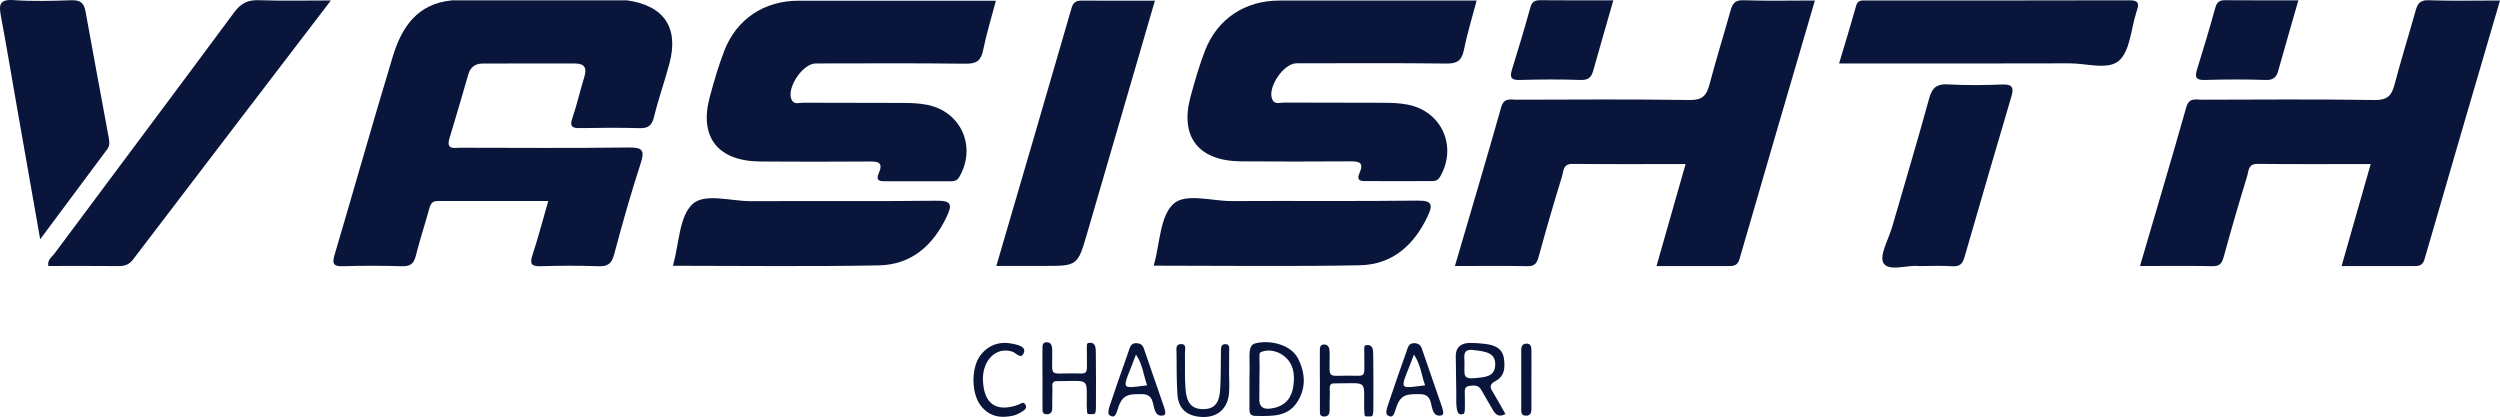 <?xml version="1.0" encoding="UTF-8"?>
<svg id="Layer_2" data-name="Layer 2" xmlns="http://www.w3.org/2000/svg" viewBox="0 0 496.47 82.81">
  <defs>
    <style>
      .cls-1 {
        fill: #09153a;
        stroke-width: 0px;
      }
    </style>
  </defs>
  <g id="Layer_1-2" data-name="Layer 1">
    <path class="cls-1" d="m89.75.06c11.58,0,23.15,0,34.73,0,7.38,1.03,10.37,5.4,8.46,12.56-.94,3.54-2.19,7.01-3.05,10.57-.41,1.69-1.1,2.31-2.86,2.26-3.93-.11-7.86-.08-11.78-.01-1.57.03-2.19-.26-1.58-2.01.92-2.65,1.51-5.4,2.35-8.08.56-1.77.16-2.74-1.83-2.74-6.11,0-12.22-.02-18.33.01-1.44,0-2.43.66-2.86,2.16-1.21,4.26-2.48,8.49-3.75,12.73-.69,2.33,1.02,1.82,2.21,1.83,11.13.02,22.26.09,33.39-.05,2.83-.04,3.21.63,2.36,3.22-1.94,5.95-3.64,11.98-5.25,18.02-.49,1.83-1.25,2.41-3.12,2.34-3.81-.14-7.64-.12-11.46,0-1.9.06-2.2-.51-1.63-2.24,1.11-3.37,2-6.81,3.13-10.71-7.51,0-14.74,0-21.98,0-1.34,0-1.49.94-1.76,1.91-.84,3.01-1.82,5.99-2.58,9.02-.39,1.55-1.12,2.06-2.71,2.02-3.93-.11-7.86-.12-11.78,0-1.96.06-2.11-.62-1.62-2.28,3.89-13.14,7.6-26.33,11.58-39.45,1.75-5.76,4.88-10.43,11.71-11.06Z"/>
    <path class="cls-1" d="m496.47.09c-5.07,17.34-10.06,34.31-14.96,51.3-.36,1.26-1,1.45-2.08,1.45-4.69-.02-9.37,0-14.42,0,1.94-6.79,3.81-13.37,5.78-20.26-7.69,0-15.09.04-22.5-.03-1.86-.02-1.72,1.43-2.02,2.4-1.62,5.26-3.16,10.55-4.61,15.85-.36,1.3-.67,2.1-2.28,2.06-4.68-.1-9.37-.03-14.4-.03,3.12-10.67,6.23-21.08,9.19-31.54.55-1.95,1.86-1.49,3.06-1.49,11.46-.03,22.92-.11,34.37.06,2.5.04,3.35-.88,3.92-3.03,1.29-4.9,2.8-9.75,4.17-14.63.38-1.34.78-2.21,2.55-2.15,4.57.16,9.15.05,14.22.05Z"/>
    <path class="cls-1" d="m197.77.15c-.94,3.56-1.9,6.65-2.53,9.81-.42,2.08-1.32,2.72-3.47,2.69-9.92-.12-19.85-.06-29.77-.05-2.58,0-5.83,4.84-4.82,7.16.48,1.09,1.51.64,2.29.64,6.65.04,13.31,0,19.96.04,1.52,0,3.06.07,4.55.35,6.86,1.26,10.02,8.32,6.53,14.34-.58,1.01-1.41.86-2.24.86-4.04.02-8.07,0-12.11,0-1.11,0-2.43.15-1.63-1.65.97-2.2-.3-2.28-1.97-2.27-7.2.04-14.4.06-21.59,0-8.44-.07-12.18-4.86-10.01-12.85.85-3.12,1.74-6.24,2.92-9.25,2.44-6.23,7.94-9.83,14.67-9.83,12.97-.01,25.94,0,39.23,0Z"/>
    <path class="cls-1" d="m65.71.09c-13.38,17.51-26.35,34.45-39.27,51.42-.85,1.12-1.78,1.35-3.05,1.33-4.58-.05-9.16-.02-13.78-.02-.27-1.19.69-1.77,1.21-2.47,11.9-15.99,23.87-31.94,35.73-47.96C47.86.64,49.24-.04,51.41.04c4.55.16,9.11.05,14.3.05Z"/>
    <path class="cls-1" d="m229.35.14c-4.55,15.63-9.01,30.95-13.48,46.27-1.87,6.41-1.9,6.4-8.68,6.4-3.03,0-6.06,0-9.33,0,5.03-17.2,10.01-34.16,14.92-51.15.34-1.19.87-1.54,2.01-1.54,4.77.03,9.54.01,14.56.01Z"/>
    <path class="cls-1" d="m365.22,12.6c1.19-4.02,2.34-7.7,3.37-11.42.33-1.2,1.13-1.09,2-1.09,17.44,0,34.88.02,52.32-.03,1.5,0,1.99.41,1.51,1.83-.07.2-.12.42-.19.62-1.05,3.28-1.2,7.56-3.42,9.54-2.14,1.9-6.46.52-9.81.53-13.94.05-27.89.02-41.83.02h-3.94Z"/>
    <path class="cls-1" d="m133.64,52.79c1.24-4.47,1.22-9.68,3.83-12.21,2.4-2.32,7.67-.61,11.67-.63,12.31-.07,24.62.06,36.92-.09,3.01-.04,2.99.94,1.96,3.13-2.7,5.73-7.01,9.59-13.5,9.71-13.49.26-27,.08-40.9.08Z"/>
    <path class="cls-1" d="m293.24.12c-.94,3.56-1.9,6.65-2.53,9.81-.42,2.08-1.32,2.72-3.47,2.69-9.92-.12-19.85-.06-29.77-.05-2.58,0-5.83,4.84-4.82,7.16.48,1.09,1.51.64,2.29.64,6.65.04,13.31,0,19.96.04,1.52,0,3.06.07,4.55.35,6.86,1.26,10.02,8.32,6.53,14.34-.58,1.01-1.41.86-2.24.86-4.04.02-8.07,0-12.11,0-1.11,0-2.43.15-1.63-1.65.97-2.2-.3-2.28-1.97-2.27-7.2.04-14.4.06-21.59,0-8.44-.07-12.18-4.86-10.01-12.85.85-3.12,1.74-6.24,2.92-9.25,2.44-6.23,7.94-9.83,14.67-9.83,12.97-.01,25.94,0,39.23,0Z"/>
    <path class="cls-1" d="m229.12,52.77c1.24-4.47,1.22-9.68,3.83-12.21,2.4-2.32,7.67-.61,11.67-.63,12.31-.07,24.62.06,36.92-.09,3.01-.04,2.99.94,1.96,3.13-2.7,5.73-7.01,9.59-13.5,9.71-13.49.26-27,.08-40.9.08Z"/>
    <path class="cls-1" d="m7.98,47.53c-1.63-9.28-3.14-17.86-4.65-26.45C2.28,15.12,1.3,9.14.18,3.2-.22,1.03-.17-.18,2.69.02c3.8.27,7.64.16,11.45.03,1.74-.06,2.53.47,2.84,2.2,1.48,8.3,3.06,16.57,4.57,24.86.15.82.36,1.69-.24,2.5-4.33,5.79-8.63,11.59-13.34,17.92Z"/>
    <path class="cls-1" d="m380.95,52.83c-2.09-.24-5.81,1.13-6.89-.54-.94-1.45.99-4.77,1.71-7.25,2.45-8.5,5-16.97,7.34-25.5.6-2.18,1.55-2.92,3.81-2.78,3.59.21,7.2.15,10.8.02,1.97-.07,2.21.7,1.74,2.31-3.14,10.66-6.27,21.32-9.34,32-.4,1.4-1.03,1.88-2.48,1.78-2.06-.14-4.14-.03-6.68-.03Z"/>
    <path class="cls-1" d="m456.43.06c-1.4,4.88-2.72,9.42-3.99,13.96-.36,1.29-.93,1.91-2.47,1.86-4.01-.14-8.04-.12-12.05,0-1.65.05-2.14-.38-1.64-1.99,1.27-4.11,2.52-8.22,3.66-12.37.33-1.19.89-1.49,2.03-1.48,4.66.05,9.33.02,14.46.02Z"/>
    <path class="cls-1" d="m360.42.09c-5.07,17.34-10.06,34.31-14.96,51.3-.36,1.26-1,1.45-2.08,1.45-4.69-.02-9.37,0-14.42,0,1.94-6.79,3.81-13.37,5.78-20.26-7.69,0-15.09.04-22.5-.03-1.86-.02-1.72,1.43-2.02,2.4-1.62,5.26-3.16,10.55-4.61,15.85-.36,1.3-.67,2.1-2.28,2.06-4.68-.1-9.37-.03-14.4-.03,3.12-10.67,6.23-21.08,9.19-31.54.55-1.95,1.86-1.49,3.06-1.49,11.46-.03,22.92-.11,34.37.06,2.5.04,3.35-.88,3.92-3.03,1.29-4.9,2.8-9.75,4.17-14.63.38-1.34.78-2.21,2.55-2.15,4.57.16,9.15.05,14.22.05Z"/>
    <path class="cls-1" d="m320.39.06c-1.4,4.88-2.72,9.42-3.99,13.96-.36,1.29-.93,1.91-2.47,1.86-4.01-.14-8.04-.12-12.05,0-1.65.05-2.14-.38-1.64-1.99,1.27-4.11,2.52-8.22,3.66-12.37.33-1.19.89-1.49,2.03-1.48,4.66.05,9.33.02,14.46.02Z"/>
    <path class="cls-1" d="m262.11,75.29c0-1.85-.02-3.69,0-5.54,0-.62-.05-1.41.96-1.33.66.05.9.56.95,1.14.04.43.03.87.03,1.3,0,4.39-.57,3.74,3.8,3.74,3.56,0,3.08.62,3.08-3.92,0-2.06-.16-2.15.71-2.15,1.15,0,1.05,1.35,1.07,2.2.06,3.47.02,6.95.02,10.42,0,1.72-.22,1.55-1.1,1.55-.73,0-.63.01-.72-1.49-.03-.43,0-.87,0-1.3,0-4.51.39-3.77-6-3.77-1.16,0-.78,1.17-.82,1.85-.06,1.19-.02,2.39-.04,3.58-.02.76-.4,1.22-1.24,1.14-.8-.08-.68-.72-.69-1.23-.02-2.06,0-4.13,0-6.19Z"/>
    <path class="cls-1" d="m207.02,74.84c0-1.85-.02-3.69,0-5.54,0-.62-.05-1.41.96-1.33.66.05.9.56.95,1.14.04.43.03.87.03,1.3,0,4.39-.57,3.74,3.8,3.74,3.56,0,3.08.62,3.08-3.92,0-2.06-.16-2.15.71-2.15,1.15,0,1.05,1.35,1.07,2.2.06,3.47.02,6.95.02,10.42,0,1.72-.22,1.55-1.1,1.55-.73,0-.63.01-.72-1.49-.03-.43,0-.87,0-1.3,0-4.51.39-3.77-6-3.77-1.16,0-.78,1.17-.82,1.85-.06,1.19-.02,2.39-.04,3.58-.02.76-.4,1.22-1.24,1.14-.8-.08-.68-.72-.69-1.23-.02-2.06,0-4.13,0-6.19Z"/>
    <path class="cls-1" d="m244.08,74.03c0,1.42.12,2.85-.03,4.25-.31,2.88-2.26,4.58-5.13,4.53-3.01-.06-4.91-1.47-5.1-4.49-.17-2.72-.15-5.44-.17-8.17,0-.7-.28-1.77.83-1.82,1.24-.05.82,1.07.83,1.73.06,2.4-.08,4.81.12,7.19.17,1.99.66,3.96,3.43,4,2.8.04,3.31-1.87,3.45-3.91.17-2.5.09-5.01.15-7.51.01-.62-.07-1.46.84-1.49,1.01-.03.78.87.8,1.45"/>
    <path class="cls-1" d="m195.21,75.72c.23,4.54,2.73,6.21,7.02,4.65.49-.18.96-.72,1.4-.03.4.62-.1,1.04-.55,1.33-.55.35-1.16.7-1.79.85-2.6.62-4.9.19-6.58-2.04-1.84-2.45-1.86-7.48-.02-9.9,1.65-2.16,3.91-2.87,6.54-2.29.9.2,2.44.54,2.14,1.6-.49,1.72-1.56.19-2.33-.06-3.25-1.05-6.05,1.75-5.84,5.9Z"/>
    <path class="cls-1" d="m304.12,75.68c0,1.85.01,3.7,0,5.55,0,.68-.14,1.32-1.07,1.32-.99,0-.94-.69-.95-1.35,0-3.81,0-7.62,0-11.43,0-.66.02-1.42.88-1.52,1.18-.13,1.13.81,1.14,1.54.03,1.96,0,3.92,0,5.88Z"/>
    <path class="cls-1" d="m257.83,71.28c-1.48-2.95-5.77-3.8-8.52-3.1-1.47.37-1.15,2.21-1.15,4.84,0,.73-.03,1.51-.03,2.27,0,1.85,0,3.69,0,5.54,0,.87-.14,1.76,1.25,1.77,3.04.02,6.23.25,8.15-2.63,1.84-2.75,1.76-5.74.29-8.68Zm-7.72,3.88c0-.76.03-1.53.03-2.27,0-3.02-.27-2.83.74-3.13,1.26-.37,2.75-.01,3.83.74,2.17,1.49,2.47,3.78,2.14,6.13-.31,2.2-1.39,3.82-3.83,4.38-2.08.48-3.11-.04-2.93-2.27"/>
    <path class="cls-1" d="m296.54,77.99c-.55-.91-.97-1.59.41-2.3,1.88-.95,1.97-2.74,1.7-4.55-.32-2.16-2.12-2.64-3.69-2.84-.96-.12-1.99-.2-2.99-.2-1.28,0-2.87.43-2.87,2.62,0,2.49.1,5,.1,7.49,0,1.68-.13,4.07.87,4.07s.83-.15.83-3.88c0-.7-.23-1.63.93-1.77.89-.11,1.78-.2,2.32.78.68,1.24,1.44,2.44,2.13,3.68.57,1.02,1.14,1.94,2.68,1.13-.81-1.42-1.58-2.84-2.42-4.23Zm-3.53-2.91c-2.56.26-2.18-.57-2.18-2.95,0-1.48-.4-2.7,1.48-2.65,2.69.3,4.76.52,4.62,3.06-.12,2.33-2.12,2.36-3.92,2.54Z"/>
    <path class="cls-1" d="m286.42,80.99c-1.26-3.65-2.67-7.77-4.1-11.87-.24-.7-.83-.99-1.58-.97-1.04.04-1.17.93-1.41,1.6-1.28,3.59-2.53,7.19-3.74,10.81-.2.61-.51,1.6-.03,1.91,1.02.66,1.26-.09,1.69-1.46.9-2.89,2.44-2.72,4.64-2.74,2.38-.02,2.16,1.79,2.61,3.1.3.88.79,1.32,1.7,1.13.55-.12.47-.62.22-1.51Zm-5.63-10.57c1.31,1.9,1.48,4.01,2.21,6.1-5.72.69-4.89,1.11-2.21-6.1Z"/>
    <path class="cls-1" d="m231.22,80.99c-1.26-3.65-2.67-7.77-4.1-11.87-.24-.7-.83-.99-1.58-.97-1.04.04-1.17.93-1.41,1.6-1.28,3.59-2.53,7.19-3.74,10.81-.2.61-.51,1.6-.03,1.91,1.02.66,1.26-.09,1.69-1.46.9-2.89,2.44-2.72,4.64-2.74,2.38-.02,2.16,1.79,2.61,3.1.3.88.79,1.32,1.7,1.13.55-.12.47-.62.22-1.51Zm-5.63-10.57c1.31,1.9,1.48,4.01,2.21,6.1-5.72.69-4.89,1.11-2.21-6.1Z"/>
  </g>
</svg>